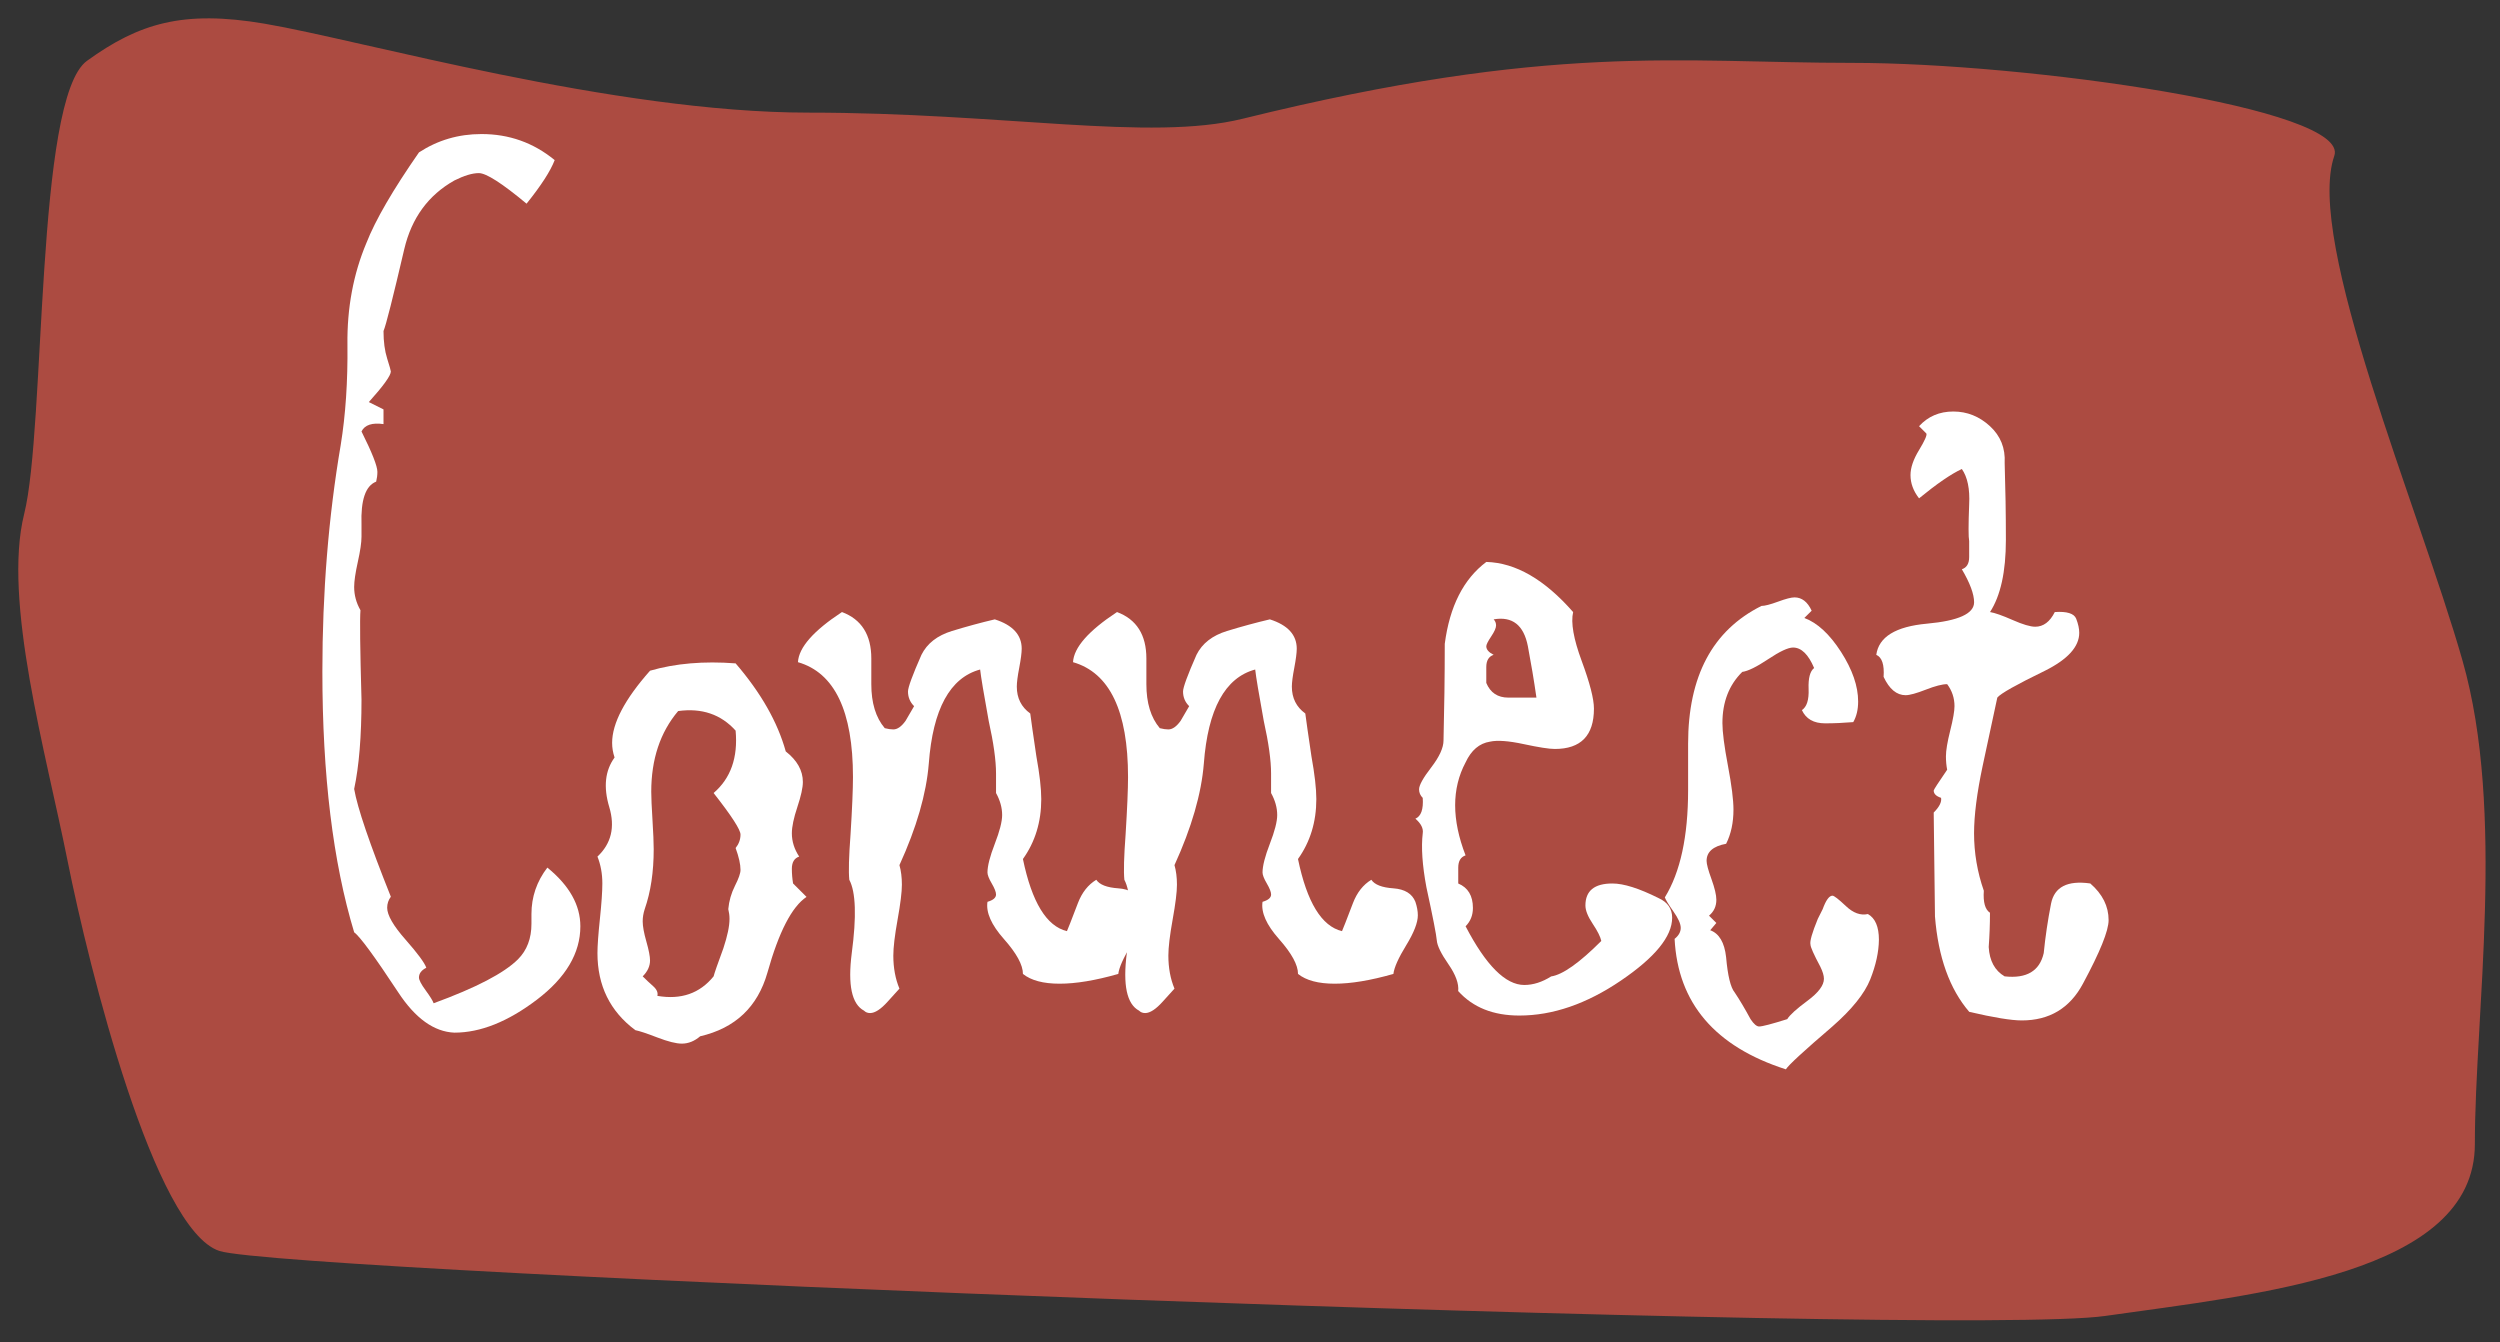 <?xml version="1.0" encoding="utf-8"?>
<!-- Generator: Adobe Illustrator 15.1.0, SVG Export Plug-In . SVG Version: 6.00 Build 0)  -->
<!DOCTYPE svg PUBLIC "-//W3C//DTD SVG 1.1//EN" "http://www.w3.org/Graphics/SVG/1.1/DTD/svg11.dtd">
<svg version="1.1" id="Ebene_1" xmlns="http://www.w3.org/2000/svg" xmlns:xlink="http://www.w3.org/1999/xlink" x="0px" y="0px"
	 width="122.683px" height="65.867px" viewBox="2.174 3.397 122.683 65.867" enable-background="new 2.174 3.397 122.683 65.867"
	 xml:space="preserve">
<rect x="2.174" y="3.397" width="122.683" height="65.867" fill="#333333" stroke="none"/>
<path fill="#AC4B41" d="M6.443,6.382C3.9,8.218,4.425,24.36,3.361,28.615C2.298,32.87,4.425,40.318,5.489,45.637
	c1.064,5.317,4.255,18.084,7.446,19.147s85.107,4.255,92.553,3.19c7.447-1.063,18.135-2.047,18.135-8.43s1.52-16.295-0.609-23.741
	c-2.127-7.446-7.729-20.611-6.289-24.755c0.812-2.333-15.129-4.565-23.64-4.565S78.374,5.47,63.156,9.224
	c-4.572,1.128-11.73-0.3-21.305-0.3c-9.575,0-21.914-3.552-26.682-4.363C11.144,3.875,8.987,4.546,6.443,6.382z"/>
<g id="Ebene_2">
</g>
<g id="Ebene_3">
</g>
<g id="Ebene_1_2_">
	<g>
		<g>
			<path fill="#096D52" d="M500.876,464.014c-0.201,0.527-0.66,1.242-1.381,2.137c-1.199-1-1.98-1.5-2.34-1.5
				c-0.32,0-0.724,0.121-1.199,0.361c-1.281,0.721-2.103,1.842-2.461,3.363c-0.563,2.4-0.9,3.744-1.021,4.023
				c0,0.521,0.063,0.971,0.185,1.354c0.119,0.381,0.18,0.592,0.18,0.631c0,0.201-0.361,0.703-1.08,1.504l0.719,0.355v0.725
				c-0.561-0.08-0.92,0.041-1.077,0.357c0.521,1.041,0.778,1.703,0.778,1.982c0,0.16-0.021,0.32-0.061,0.479
				c-0.521,0.201-0.76,0.9-0.721,2.105c0,0.16,0,0.359,0,0.6c0,0.281-0.062,0.693-0.183,1.232c-0.119,0.541-0.18,0.951-0.18,1.229
				c0,0.402,0.102,0.783,0.309,1.146c-0.033,0.438-0.018,1.902,0.054,4.387c0,1.803-0.119,3.268-0.359,4.385
				c0.16,0.928,0.76,2.689,1.801,5.289c-0.121,0.16-0.18,0.342-0.18,0.541c0,0.359,0.299,0.881,0.896,1.563
				c0.604,0.682,0.939,1.143,1.021,1.383c-0.24,0.119-0.359,0.279-0.359,0.479c0,0.119,0.109,0.33,0.33,0.635
				c0.219,0.301,0.353,0.512,0.389,0.631c2.08-0.762,3.459-1.48,4.144-2.16c0.438-0.439,0.66-1.021,0.66-1.74c0-0.08,0-0.17,0-0.27
				c0-0.104,0-0.17,0-0.211c0-0.84,0.26-1.602,0.776-2.279c1.08,0.881,1.621,1.84,1.621,2.881c0,1.318-0.711,2.521-2.131,3.604
				c-1.42,1.076-2.77,1.615-4.049,1.615c-1-0.039-1.92-0.697-2.76-1.979c-1.162-1.762-1.884-2.742-2.16-2.943
				c-1.041-3.441-1.563-7.711-1.563-12.799c0-3.885,0.304-7.59,0.9-11.115c0.24-1.479,0.35-3.123,0.33-4.926
				c-0.021-1.801,0.289-3.465,0.93-4.986c0.439-1.121,1.299-2.604,2.58-4.443c0.918-0.604,1.939-0.9,3.063-0.9
				C498.636,462.73,499.835,463.156,500.876,464.014z"/>
			<path fill="#096D52" d="M513.236,500.17c-0.724,0.479-1.359,1.721-1.92,3.721c-0.48,1.68-1.58,2.719-3.304,3.119
				c-0.276,0.24-0.578,0.357-0.896,0.357c-0.281,0-0.683-0.102-1.201-0.301c-0.521-0.201-0.879-0.32-1.08-0.355
				c-1.24-0.926-1.859-2.186-1.859-3.781c0-0.359,0.039-0.918,0.119-1.68c0.08-0.764,0.121-1.344,0.121-1.74
				c0-0.479-0.082-0.918-0.24-1.318c0.683-0.641,0.873-1.451,0.578-2.432c-0.293-0.979-0.205-1.789,0.265-2.434
				c-0.08-0.236-0.119-0.479-0.119-0.719c0-0.961,0.619-2.141,1.856-3.541c1.238-0.355,2.644-0.479,4.199-0.355
				c1.24,1.438,2.063,2.879,2.461,4.316c0.563,0.439,0.84,0.939,0.84,1.5c0,0.279-0.09,0.689-0.27,1.229
				c-0.18,0.541-0.271,0.971-0.271,1.291c0,0.396,0.119,0.775,0.359,1.141c-0.24,0.08-0.359,0.279-0.359,0.6
				c0,0.24,0.021,0.48,0.063,0.723L513.236,500.17z M509.755,497.771c0.16-0.201,0.24-0.422,0.24-0.66c0-0.24-0.441-0.92-1.32-2.041
				c0.84-0.721,1.201-1.74,1.08-3.061c-0.719-0.799-1.66-1.119-2.82-0.959c-0.879,1.041-1.315,2.357-1.315,3.959
				c0,0.277,0.02,0.738,0.059,1.381c0.041,0.641,0.063,1.121,0.063,1.438c0,1.119-0.146,2.104-0.441,2.939
				c-0.063,0.201-0.098,0.398-0.098,0.6c0,0.24,0.059,0.57,0.18,0.99c0.119,0.42,0.18,0.73,0.18,0.93
				c0,0.279-0.12,0.541-0.356,0.781c0.158,0.158,0.33,0.318,0.51,0.479c0.18,0.156,0.25,0.316,0.209,0.479
				c1.16,0.199,2.08-0.119,2.76-0.959c0.041-0.16,0.201-0.621,0.48-1.381c0.199-0.602,0.301-1.08,0.301-1.439
				c0-0.156-0.021-0.316-0.061-0.479c0.032-0.4,0.145-0.781,0.323-1.143c0.187-0.357,0.273-0.617,0.273-0.779
				C509.998,498.57,509.916,498.211,509.755,497.771z"/>
			<path fill="#096D52" d="M529.615,500.406c0.08,0.24,0.121,0.461,0.121,0.66c0,0.359-0.191,0.854-0.57,1.471
				c-0.381,0.621-0.59,1.094-0.631,1.41c-1.119,0.318-2.08,0.479-2.879,0.479c-0.804,0-1.4-0.16-1.804-0.479
				c0-0.438-0.311-1.01-0.93-1.711c-0.621-0.695-0.891-1.309-0.809-1.83c0.274-0.08,0.42-0.195,0.42-0.355
				c0-0.121-0.07-0.301-0.211-0.541c-0.144-0.238-0.209-0.42-0.209-0.539c0-0.32,0.116-0.789,0.356-1.41
				c0.24-0.619,0.359-1.09,0.359-1.41c0-0.357-0.104-0.721-0.299-1.08c0-0.275,0-0.6,0-0.959c0-0.641-0.121-1.5-0.361-2.58
				c-0.24-1.316-0.379-2.16-0.42-2.521c-1.479,0.396-2.32,1.938-2.521,4.621c-0.118,1.479-0.602,3.141-1.438,4.979
				c0.08,0.279,0.119,0.604,0.119,0.959c0,0.359-0.07,0.934-0.209,1.711c-0.146,0.779-0.211,1.369-0.211,1.771
				c0,0.6,0.1,1.141,0.301,1.619c-0.041,0.039-0.23,0.25-0.57,0.631c-0.34,0.379-0.631,0.566-0.871,0.566
				c-0.119,0-0.219-0.041-0.299-0.117c-0.6-0.32-0.801-1.264-0.6-2.82c0.238-1.799,0.197-3-0.121-3.604
				c-0.041-0.395-0.021-1.139,0.061-2.219c0.08-1.281,0.119-2.221,0.119-2.82c0-3.236-0.896-5.117-2.699-5.641
				c0.039-0.721,0.763-1.539,2.16-2.459c0.959,0.359,1.439,1.119,1.439,2.279c0,0.16,0,0.381,0,0.66c0,0.275,0,0.479,0,0.6
				c0,0.92,0.219,1.641,0.66,2.16c0.158,0.041,0.301,0.061,0.42,0.061c0.197,0,0.396-0.141,0.6-0.42l0.42-0.721
				c-0.199-0.199-0.299-0.439-0.299-0.721c0-0.199,0.219-0.803,0.66-1.803c0.274-0.561,0.776-0.945,1.5-1.17
				c0.719-0.221,1.418-0.41,2.1-0.566c0.879,0.275,1.32,0.76,1.32,1.438c0,0.199-0.041,0.51-0.121,0.932s-0.119,0.729-0.119,0.932
				c0,0.561,0.219,1,0.66,1.318c0.039,0.318,0.139,1.021,0.299,2.102c0.16,0.881,0.24,1.58,0.24,2.1c0,1.121-0.301,2.104-0.9,2.939
				c0.439,2.121,1.16,3.301,2.16,3.541c0.039-0.08,0.221-0.541,0.541-1.381c0.199-0.521,0.5-0.898,0.898-1.143
				c0.157,0.24,0.52,0.383,1.078,0.42C529.095,499.787,529.455,500.012,529.615,500.406z"/>
			<path fill="#096D52" d="M543.115,500.406c0.08,0.24,0.121,0.461,0.121,0.66c0,0.359-0.191,0.854-0.57,1.471
				c-0.381,0.621-0.592,1.094-0.631,1.41c-1.119,0.318-2.08,0.479-2.879,0.479c-0.804,0-1.4-0.16-1.802-0.479
				c0-0.438-0.313-1.01-0.932-1.711c-0.621-0.695-0.891-1.309-0.811-1.83c0.274-0.08,0.42-0.195,0.42-0.355
				c0-0.121-0.07-0.301-0.211-0.541c-0.144-0.238-0.209-0.42-0.209-0.539c0-0.32,0.118-0.789,0.354-1.41
				c0.24-0.619,0.361-1.09,0.361-1.41c0-0.357-0.103-0.721-0.301-1.08c0-0.275,0-0.6,0-0.959c0-0.641-0.119-1.5-0.359-2.58
				c-0.24-1.316-0.381-2.16-0.42-2.521c-1.479,0.396-2.32,1.938-2.521,4.621c-0.116,1.479-0.602,3.141-1.438,4.979
				c0.08,0.279,0.121,0.604,0.121,0.959c0,0.359-0.07,0.934-0.211,1.711c-0.144,0.779-0.211,1.369-0.211,1.771
				c0,0.6,0.1,1.141,0.301,1.619c-0.041,0.039-0.23,0.25-0.57,0.631c-0.34,0.379-0.629,0.566-0.869,0.566
				c-0.119,0-0.221-0.041-0.301-0.117c-0.6-0.32-0.801-1.264-0.6-2.82c0.237-1.799,0.196-3-0.119-3.604
				c-0.041-0.395-0.021-1.139,0.059-2.219c0.08-1.281,0.121-2.221,0.121-2.82c0-3.236-0.897-5.117-2.701-5.641
				c0.041-0.721,0.765-1.539,2.16-2.459c0.961,0.359,1.441,1.119,1.441,2.279c0,0.16,0,0.381,0,0.66c0,0.275,0,0.479,0,0.6
				c0,0.92,0.219,1.641,0.655,2.16c0.158,0.041,0.304,0.061,0.423,0.061c0.198,0,0.396-0.141,0.602-0.42l0.42-0.721
				c-0.201-0.199-0.301-0.439-0.301-0.721c0-0.199,0.219-0.803,0.66-1.803c0.274-0.561,0.776-0.945,1.5-1.17
				c0.721-0.221,1.42-0.41,2.1-0.566c0.879,0.275,1.32,0.76,1.32,1.438c0,0.199-0.041,0.51-0.119,0.932
				c-0.082,0.422-0.121,0.729-0.121,0.932c0,0.561,0.221,1,0.66,1.318c0.039,0.318,0.141,1.021,0.301,2.102
				c0.158,0.881,0.24,1.58,0.24,2.1c0,1.121-0.301,2.104-0.9,2.939c0.439,2.121,1.16,3.301,2.16,3.541
				c0.039-0.08,0.219-0.541,0.539-1.381c0.199-0.521,0.5-0.898,0.9-1.143c0.155,0.24,0.52,0.383,1.077,0.42
				C542.595,499.787,542.955,500.012,543.115,500.406z"/>
			<path fill="#096D52" d="M555.054,500.23c0.439,0.199,0.66,0.521,0.66,0.959c0,0.92-0.84,1.949-2.52,3.09
				c-1.685,1.145-3.345,1.711-4.98,1.711c-1.281,0-2.279-0.396-3-1.201c0.039-0.355-0.119-0.801-0.479-1.316
				c-0.359-0.521-0.554-0.908-0.568-1.17c-0.021-0.264-0.191-1.129-0.512-2.609c-0.199-1.08-0.263-1.959-0.183-2.641
				c0.039-0.24-0.08-0.479-0.356-0.723c0.276-0.119,0.396-0.459,0.356-1.021c-0.117-0.119-0.18-0.258-0.18-0.42
				c0-0.199,0.199-0.563,0.6-1.08c0.4-0.521,0.603-0.959,0.603-1.318c0.041-1.561,0.061-3.141,0.061-4.74
				c0.24-1.84,0.92-3.18,2.041-4.02c1.439,0.039,2.859,0.859,4.265,2.459c-0.121,0.521,0.02,1.32,0.42,2.4
				c0.395,1.078,0.6,1.855,0.6,2.34c0,1.316-0.641,1.979-1.92,1.979c-0.281,0-0.791-0.08-1.531-0.238s-1.289-0.197-1.646-0.119
				c-0.521,0.082-0.925,0.42-1.201,1.021c-0.683,1.279-0.683,2.799,0,4.563c-0.238,0.082-0.359,0.277-0.359,0.602
				c0,0.563,0,0.82,0,0.779c0.48,0.201,0.724,0.6,0.724,1.199c0,0.357-0.119,0.656-0.359,0.896c1,1.92,1.959,2.881,2.881,2.881
				c0.438,0,0.879-0.141,1.32-0.42c0.559-0.082,1.379-0.66,2.459-1.74c-0.041-0.197-0.185-0.479-0.42-0.84
				c-0.24-0.357-0.359-0.66-0.359-0.896c0-0.725,0.438-1.08,1.32-1.08C553.333,499.51,554.095,499.75,555.054,500.23z
				 M549.054,490.391c-0.119-0.84-0.26-1.68-0.42-2.521c-0.201-1.041-0.76-1.479-1.68-1.316c0.08,0.08,0.119,0.18,0.119,0.299
				c0,0.121-0.08,0.301-0.238,0.541c-0.162,0.24-0.24,0.396-0.24,0.479c0,0.16,0.119,0.303,0.359,0.42
				c-0.24,0.08-0.359,0.279-0.359,0.604v0.779c0.199,0.479,0.563,0.721,1.08,0.721C548.154,490.391,548.615,490.391,549.054,490.391
				z"/>
			<path fill="#096D52" d="M565.435,504.221c-0.276,0.699-0.897,1.471-1.856,2.311c-1.4,1.199-2.16,1.898-2.281,2.104
				c-3.479-1.117-5.299-3.252-5.459-6.404c0.199-0.158,0.301-0.338,0.301-0.539c0-0.197-0.121-0.467-0.358-0.807
				c-0.238-0.34-0.381-0.568-0.42-0.689c0.76-1.232,1.141-2.99,1.141-5.266c0-0.238,0-0.607,0-1.107c0-0.498,0-0.887,0-1.166
				c0-3.313,1.201-5.563,3.6-6.764c0.16,0,0.435-0.068,0.814-0.209c0.379-0.141,0.646-0.209,0.811-0.209
				c0.359,0,0.642,0.219,0.841,0.652l-0.357,0.354c0.639,0.238,1.236,0.793,1.799,1.664c0.562,0.873,0.84,1.684,0.84,2.436
				c0,0.396-0.08,0.734-0.237,1.016c-0.48,0.039-0.939,0.059-1.381,0.059c-0.562,0-0.938-0.217-1.142-0.646
				c0.24-0.156,0.351-0.5,0.33-1.033c-0.021-0.529,0.068-0.875,0.271-1.031c-0.281-0.67-0.629-1.006-1.031-1.006
				c-0.242,0-0.648,0.189-1.219,0.568c-0.564,0.379-0.992,0.59-1.273,0.629c-0.647,0.639-0.977,1.475-0.977,2.512
				c0,0.438,0.092,1.137,0.271,2.094c0.18,0.957,0.271,1.674,0.271,2.152c0,0.639-0.119,1.197-0.359,1.676
				c-0.643,0.119-0.959,0.398-0.959,0.836c0,0.16,0.078,0.459,0.24,0.898c0.156,0.438,0.236,0.773,0.236,1.016
				c0,0.32-0.119,0.578-0.357,0.777l0.357,0.355l-0.3,0.357c0.438,0.16,0.699,0.6,0.779,1.313c0.078,0.918,0.221,1.494,0.42,1.734
				c0.238,0.359,0.5,0.797,0.779,1.316c0.155,0.234,0.301,0.355,0.42,0.355c0.156,0,0.619-0.121,1.381-0.357
				c0.119-0.199,0.449-0.5,0.988-0.898c0.541-0.4,0.813-0.762,0.813-1.08c0-0.162-0.063-0.357-0.182-0.602
				c-0.32-0.604-0.479-0.959-0.479-1.08c-0.041-0.158,0.08-0.578,0.359-1.26l0.238-0.479c0.157-0.438,0.317-0.66,0.479-0.66
				c0.08,0,0.301,0.17,0.66,0.51c0.356,0.344,0.721,0.475,1.08,0.393c0.356,0.201,0.539,0.621,0.539,1.262
				C565.854,502.867,565.714,503.52,565.435,504.221z"/>
			<path fill="#096D52" d="M576.234,499.51c0.6,0.521,0.896,1.121,0.896,1.801c0,0.52-0.42,1.561-1.26,3.119
				c-0.642,1.201-1.642,1.801-3,1.801c-0.521,0-1.379-0.141-2.58-0.42c-0.959-1.121-1.521-2.68-1.68-4.68
				c0-0.121-0.021-1.82-0.063-5.104c0.279-0.277,0.398-0.52,0.359-0.721c-0.24-0.08-0.359-0.199-0.359-0.359
				c0-0.039,0.219-0.381,0.66-1.021c-0.041-0.199-0.061-0.42-0.061-0.658c0-0.281,0.065-0.701,0.211-1.262
				c0.139-0.563,0.209-0.959,0.209-1.199c0-0.398-0.119-0.76-0.359-1.08c-0.24,0-0.592,0.09-1.051,0.27
				c-0.459,0.184-0.789,0.271-0.99,0.271c-0.438,0-0.801-0.301-1.08-0.9c0.041-0.6-0.078-0.959-0.355-1.08
				c0.115-0.879,0.945-1.389,2.486-1.525c1.539-0.145,2.313-0.49,2.313-1.051c0-0.398-0.201-0.939-0.604-1.619
				c0.24-0.08,0.361-0.279,0.361-0.604c0-0.561,0-0.816,0-0.777c-0.041-0.199-0.041-0.803,0-1.803
				c0.039-0.76-0.082-1.34-0.361-1.736c-0.52,0.236-1.221,0.719-2.1,1.438c-0.279-0.359-0.42-0.74-0.42-1.141
				c0-0.359,0.141-0.771,0.42-1.23s0.397-0.729,0.358-0.811l-0.358-0.359c0.438-0.479,1-0.721,1.68-0.721
				c0.685,0,1.281,0.24,1.803,0.721c0.521,0.48,0.761,1.08,0.722,1.801c0.039,1.24,0.061,2.5,0.061,3.779
				c0,1.564-0.262,2.74-0.776,3.541c0.235,0.039,0.606,0.17,1.106,0.389c0.5,0.225,0.869,0.33,1.109,0.33
				c0.396,0,0.721-0.236,0.961-0.719c0.6-0.041,0.946,0.07,1.049,0.33c0.1,0.26,0.15,0.49,0.15,0.688
				c0,0.684-0.563,1.303-1.685,1.859c-1.396,0.68-2.18,1.119-2.34,1.318c-0.24,1.121-0.479,2.24-0.719,3.357
				c-0.281,1.32-0.42,2.422-0.42,3.303c0,0.961,0.157,1.896,0.479,2.816c-0.041,0.564,0.063,0.922,0.301,1.08
				c0,0.564-0.02,1.121-0.061,1.682c0.039,0.682,0.299,1.158,0.779,1.439c1.08,0.119,1.719-0.262,1.92-1.141
				c0.08-0.803,0.198-1.609,0.358-2.434C574.474,499.682,575.113,499.352,576.234,499.51z"/>
		</g>
	</g>
</g>
<g id="Ebene_3_1_">
</g>
<path fill="#086E52" d="M29.394,3072.254c-0.201,0.529-0.66,1.242-1.38,2.139c-1.2-1-1.98-1.5-2.34-1.5
	c-0.321,0-0.72,0.119-1.2,0.359c-1.281,0.721-2.1,1.844-2.46,3.365c-0.561,2.402-0.9,3.746-1.02,4.025c0,0.52,0.06,0.971,0.18,1.352
	c0.12,0.381,0.18,0.592,0.18,0.631c0,0.201-0.36,0.701-1.08,1.502l0.72,0.361v0.721c-0.561-0.08-0.92,0.039-1.08,0.361
	c0.52,1.041,0.78,1.701,0.78,1.982c0,0.158-0.021,0.318-0.06,0.48c-0.521,0.199-0.76,0.9-0.72,2.104c0,0.158,0,0.359,0,0.6
	c0,0.281-0.06,0.693-0.18,1.232c-0.12,0.541-0.18,0.951-0.18,1.23c0,0.402,0.102,0.783,0.309,1.143
	c-0.035,0.441-0.018,1.902,0.051,4.387c0,1.803-0.12,3.266-0.36,4.387c0.159,0.922,0.759,2.686,1.8,5.287
	c-0.12,0.162-0.18,0.342-0.18,0.541c0,0.361,0.3,0.883,0.9,1.564c0.6,0.682,0.939,1.141,1.02,1.381
	c-0.24,0.121-0.36,0.281-0.36,0.48c0,0.119,0.109,0.33,0.33,0.631c0.22,0.301,0.35,0.512,0.39,0.631
	c2.08-0.76,3.459-1.479,4.14-2.158c0.439-0.439,0.66-1.021,0.66-1.74c0-0.08,0-0.17,0-0.271c0-0.1,0-0.168,0-0.209
	c0-0.84,0.26-1.6,0.78-2.279c1.08,0.879,1.62,1.84,1.62,2.879c0,1.32-0.711,2.521-2.13,3.602c-1.42,1.08-2.77,1.619-4.05,1.619
	c-1-0.039-1.92-0.701-2.76-1.982c-1.161-1.762-1.881-2.742-2.16-2.943c-1.041-3.443-1.56-7.711-1.56-12.799
	c0-3.885,0.3-7.59,0.9-11.115c0.24-1.479,0.35-3.123,0.33-4.926c-0.021-1.801,0.29-3.465,0.93-4.986
	c0.439-1.121,1.299-2.604,2.58-4.445c0.919-0.602,1.939-0.9,3.06-0.9C27.153,3070.973,28.353,3071.398,29.394,3072.254z"/>
<path fill="#086E52" d="M41.753,3108.41c-0.72,0.48-1.36,1.721-1.92,3.721c-0.48,1.682-1.581,2.721-3.3,3.119
	c-0.28,0.24-0.581,0.361-0.9,0.361c-0.28,0-0.681-0.102-1.2-0.301c-0.521-0.201-0.88-0.32-1.08-0.359
	c-1.24-0.922-1.86-2.182-1.86-3.781c0-0.357,0.04-0.918,0.12-1.68c0.08-0.76,0.12-1.34,0.12-1.74c0-0.479-0.081-0.918-0.24-1.318
	c0.68-0.641,0.873-1.449,0.579-2.432c-0.293-0.979-0.206-1.789,0.261-2.43c-0.081-0.24-0.12-0.479-0.12-0.719
	c0-0.961,0.62-2.141,1.86-3.541c1.239-0.359,2.64-0.48,4.2-0.359c1.24,1.439,2.06,2.879,2.46,4.32c0.56,0.439,0.84,0.939,0.84,1.5
	c0,0.279-0.09,0.688-0.27,1.229c-0.18,0.539-0.27,0.971-0.27,1.289c0,0.4,0.12,0.781,0.36,1.143c-0.24,0.08-0.36,0.279-0.36,0.6
	c0,0.24,0.02,0.48,0.06,0.721L41.753,3108.41z M38.273,3106.012c0.16-0.199,0.24-0.42,0.24-0.66s-0.441-0.92-1.32-2.039
	c0.84-0.721,1.2-1.74,1.08-3.063c-0.72-0.799-1.66-1.117-2.82-0.959c-0.88,1.041-1.32,2.361-1.32,3.959
	c0,0.281,0.02,0.742,0.06,1.381c0.04,0.641,0.06,1.121,0.06,1.439c0,1.121-0.147,2.1-0.441,2.939
	c-0.065,0.201-0.099,0.4-0.099,0.602c0,0.24,0.06,0.57,0.18,0.99s0.18,0.729,0.18,0.93c0,0.279-0.12,0.539-0.36,0.779
	c0.16,0.158,0.33,0.318,0.51,0.479c0.18,0.16,0.25,0.32,0.21,0.48c1.16,0.199,2.08-0.119,2.76-0.959c0.04-0.16,0.2-0.621,0.48-1.381
	c0.199-0.602,0.3-1.08,0.3-1.439c0-0.16-0.021-0.32-0.06-0.479c0.036-0.4,0.146-0.781,0.327-1.143
	c0.182-0.357,0.273-0.619,0.273-0.779C38.514,3106.813,38.433,3106.451,38.273,3106.012z"/>
<path fill="#086E52" d="M58.132,3108.652c0.08,0.24,0.121,0.459,0.121,0.66c0,0.357-0.191,0.85-0.57,1.469
	c-0.381,0.621-0.591,1.09-0.631,1.41c-1.119,0.32-2.08,0.479-2.879,0.479c-0.801,0-1.4-0.158-1.8-0.479
	c0-0.439-0.311-1.01-0.93-1.709c-0.621-0.699-0.891-1.311-0.81-1.83c0.279-0.08,0.42-0.201,0.42-0.361
	c0-0.119-0.07-0.299-0.21-0.539c-0.141-0.24-0.21-0.42-0.21-0.541c0-0.318,0.12-0.789,0.36-1.41c0.24-0.617,0.36-1.088,0.36-1.408
	c0-0.359-0.101-0.721-0.3-1.08c0-0.279,0-0.602,0-0.959c0-0.641-0.12-1.5-0.36-2.58c-0.24-1.32-0.38-2.16-0.42-2.521
	c-1.48,0.4-2.32,1.939-2.52,4.619c-0.12,1.48-0.6,3.143-1.44,4.98c0.08,0.279,0.12,0.6,0.12,0.961c0,0.357-0.07,0.93-0.21,1.709
	c-0.141,0.779-0.21,1.371-0.21,1.77c0,0.602,0.1,1.143,0.3,1.621c-0.041,0.039-0.23,0.248-0.57,0.629
	c-0.34,0.381-0.63,0.57-0.87,0.57c-0.12,0-0.22-0.039-0.3-0.119c-0.6-0.32-0.8-1.26-0.6-2.82c0.24-1.801,0.199-3-0.12-3.6
	c-0.041-0.4-0.021-1.141,0.06-2.221c0.08-1.279,0.12-2.221,0.12-2.82c0-3.24-0.9-5.119-2.7-5.641c0.04-0.721,0.76-1.539,2.16-2.459
	c0.96,0.359,1.44,1.119,1.44,2.279c0,0.16,0,0.381,0,0.66s0,0.479,0,0.6c0,0.92,0.219,1.643,0.66,2.16
	c0.16,0.041,0.3,0.061,0.42,0.061c0.2,0,0.399-0.141,0.6-0.42l0.42-0.721c-0.2-0.199-0.3-0.439-0.3-0.721
	c0-0.199,0.219-0.799,0.66-1.799c0.279-0.561,0.78-0.949,1.5-1.17c0.72-0.221,1.419-0.41,2.1-0.57c0.879,0.279,1.32,0.76,1.32,1.439
	c0,0.199-0.041,0.51-0.12,0.93c-0.081,0.42-0.12,0.73-0.12,0.93c0,0.563,0.22,1.002,0.66,1.32c0.04,0.32,0.14,1.021,0.3,2.102
	c0.16,0.879,0.24,1.58,0.24,2.1c0,1.121-0.3,2.1-0.9,2.939c0.439,2.121,1.16,3.301,2.16,3.539c0.039-0.078,0.22-0.539,0.54-1.379
	c0.2-0.52,0.5-0.898,0.9-1.141c0.159,0.24,0.519,0.381,1.079,0.42C57.613,3108.031,57.972,3108.252,58.132,3108.652z"/>
<path fill="#086E52" d="M71.632,3108.652c0.08,0.24,0.12,0.459,0.12,0.66c0,0.357-0.19,0.85-0.569,1.469
	c-0.381,0.621-0.592,1.09-0.631,1.41c-1.12,0.32-2.08,0.479-2.88,0.479c-0.801,0-1.4-0.158-1.8-0.479c0-0.439-0.311-1.01-0.93-1.709
	c-0.621-0.699-0.891-1.311-0.811-1.83c0.279-0.08,0.42-0.201,0.42-0.361c0-0.119-0.07-0.299-0.21-0.539
	c-0.141-0.24-0.21-0.42-0.21-0.541c0-0.318,0.12-0.789,0.359-1.41c0.24-0.617,0.361-1.088,0.361-1.408
	c0-0.359-0.102-0.721-0.301-1.08c0-0.279,0-0.602,0-0.959c0-0.641-0.119-1.5-0.359-2.58c-0.24-1.32-0.381-2.16-0.42-2.521
	c-1.48,0.4-2.32,1.939-2.521,4.619c-0.12,1.48-0.601,3.143-1.44,4.98c0.08,0.279,0.121,0.6,0.121,0.961
	c0,0.357-0.07,0.93-0.211,1.709c-0.141,0.779-0.21,1.371-0.21,1.77c0,0.602,0.1,1.143,0.3,1.621c-0.04,0.039-0.23,0.248-0.57,0.629
	c-0.34,0.381-0.629,0.57-0.869,0.57c-0.12,0-0.221-0.039-0.301-0.119c-0.6-0.32-0.8-1.26-0.6-2.82c0.24-1.801,0.199-3-0.119-3.6
	c-0.041-0.4-0.021-1.141,0.06-2.221c0.079-1.279,0.12-2.221,0.12-2.82c0-3.24-0.9-5.119-2.7-5.641
	c0.04-0.721,0.761-1.539,2.159-2.459c0.961,0.359,1.441,1.119,1.441,2.279c0,0.16,0,0.381,0,0.66s0,0.479,0,0.6
	c0,0.92,0.219,1.643,0.659,2.16c0.159,0.041,0.3,0.061,0.42,0.061c0.2,0,0.399-0.141,0.601-0.42l0.42-0.721
	c-0.201-0.199-0.301-0.439-0.301-0.721c0-0.199,0.22-0.799,0.66-1.799c0.279-0.561,0.78-0.949,1.5-1.17
	c0.721-0.221,1.42-0.41,2.1-0.57c0.88,0.279,1.32,0.76,1.32,1.439c0,0.199-0.04,0.51-0.119,0.93c-0.081,0.42-0.121,0.73-0.121,0.93
	c0,0.563,0.221,1.002,0.66,1.32c0.04,0.32,0.141,1.021,0.301,2.102c0.159,0.879,0.24,1.58,0.24,2.1c0,1.121-0.301,2.1-0.9,2.939
	c0.439,2.121,1.16,3.301,2.16,3.539c0.039-0.078,0.219-0.539,0.539-1.379c0.2-0.52,0.5-0.898,0.9-1.141
	c0.16,0.24,0.52,0.381,1.08,0.42C71.113,3108.031,71.472,3108.252,71.632,3108.652z"/>
<path fill="#086E52" d="M83.572,3108.473c0.439,0.199,0.66,0.52,0.66,0.959c0,0.92-0.84,1.949-2.521,3.09
	c-1.681,1.141-3.341,1.711-4.979,1.711c-1.281,0-2.28-0.4-3-1.201c0.039-0.359-0.121-0.801-0.48-1.32
	c-0.359-0.518-0.551-0.908-0.57-1.17c-0.021-0.26-0.189-1.129-0.51-2.607c-0.201-1.08-0.261-1.961-0.18-2.643
	c0.039-0.238-0.081-0.479-0.36-0.719c0.279-0.121,0.399-0.459,0.36-1.021c-0.12-0.119-0.18-0.26-0.18-0.42
	c0-0.199,0.199-0.561,0.6-1.08c0.399-0.52,0.6-0.959,0.6-1.318c0.039-1.563,0.061-3.141,0.061-4.74c0.24-1.84,0.92-3.18,2.039-4.02
	c1.44,0.039,2.859,0.859,4.261,2.459c-0.12,0.52,0.02,1.318,0.42,2.398c0.399,1.08,0.601,1.861,0.601,2.34
	c0,1.32-0.641,1.98-1.92,1.98c-0.281,0-0.791-0.08-1.531-0.24c-0.74-0.158-1.289-0.199-1.649-0.119
	c-0.521,0.08-0.921,0.42-1.2,1.021c-0.681,1.279-0.681,2.799,0,4.559c-0.24,0.082-0.359,0.281-0.359,0.602c0,0.561,0,0.82,0,0.779
	c0.479,0.201,0.72,0.602,0.72,1.199c0,0.361-0.12,0.66-0.36,0.9c1,1.92,1.959,2.881,2.881,2.881c0.439,0,0.879-0.143,1.319-0.42
	c0.56-0.082,1.38-0.66,2.46-1.74c-0.041-0.201-0.18-0.48-0.42-0.84c-0.24-0.361-0.359-0.66-0.359-0.9c0-0.721,0.439-1.08,1.319-1.08
	C81.851,3107.75,82.611,3107.99,83.572,3108.473z M77.572,3098.631c-0.12-0.84-0.261-1.68-0.42-2.52
	c-0.201-1.041-0.761-1.479-1.68-1.32c0.079,0.08,0.119,0.182,0.119,0.301s-0.08,0.301-0.24,0.539c-0.16,0.24-0.24,0.4-0.24,0.48
	c0,0.16,0.121,0.299,0.361,0.42c-0.24,0.08-0.361,0.279-0.361,0.6v0.779c0.2,0.48,0.561,0.721,1.08,0.721
	C76.671,3098.631,77.13,3098.631,77.572,3098.631z"/>
<path fill="#086E52" d="M93.952,3112.461c-0.28,0.699-0.9,1.471-1.86,2.311c-1.4,1.201-2.16,1.898-2.279,2.1
	c-3.479-1.115-5.301-3.25-5.461-6.402c0.199-0.158,0.301-0.34,0.301-0.539c0-0.197-0.12-0.469-0.36-0.807
	c-0.239-0.34-0.379-0.568-0.42-0.689c0.76-1.236,1.142-2.99,1.142-5.266c0-0.238,0-0.607,0-1.107c0-0.498,0-0.887,0-1.166
	c0-3.313,1.199-5.566,3.6-6.764c0.16,0,0.43-0.068,0.811-0.209c0.379-0.141,0.649-0.209,0.811-0.209c0.359,0,0.64,0.219,0.841,0.652
	l-0.36,0.357c0.641,0.238,1.239,0.791,1.801,1.664c0.56,0.871,0.84,1.684,0.84,2.436c0,0.396-0.08,0.732-0.24,1.012
	c-0.479,0.039-0.939,0.059-1.379,0.059c-0.563,0-0.941-0.217-1.141-0.648c0.239-0.158,0.35-0.502,0.329-1.033
	s0.069-0.875,0.271-1.033c-0.283-0.67-0.629-1.004-1.033-1.004c-0.244,0-0.648,0.189-1.217,0.568s-0.994,0.588-1.276,0.627
	c-0.649,0.639-0.974,1.477-0.974,2.512c0,0.439,0.09,1.139,0.271,2.094c0.181,0.957,0.271,1.676,0.271,2.154
	c0,0.637-0.12,1.195-0.36,1.674c-0.64,0.119-0.959,0.398-0.959,0.838c0,0.158,0.079,0.457,0.24,0.896
	c0.157,0.438,0.239,0.777,0.239,1.016c0,0.32-0.121,0.58-0.36,0.779l0.36,0.357l-0.301,0.357c0.439,0.16,0.699,0.6,0.779,1.316
	c0.08,0.918,0.221,1.494,0.42,1.734c0.24,0.357,0.5,0.797,0.781,1.314c0.158,0.238,0.299,0.359,0.42,0.359
	c0.158,0,0.619-0.121,1.379-0.361c0.121-0.199,0.451-0.5,0.99-0.898c0.541-0.4,0.811-0.76,0.811-1.08c0-0.16-0.061-0.359-0.18-0.602
	c-0.321-0.6-0.48-0.959-0.48-1.08c-0.041-0.158,0.08-0.578,0.359-1.26l0.24-0.479c0.16-0.439,0.32-0.66,0.48-0.66
	c0.079,0,0.299,0.17,0.659,0.51c0.358,0.34,0.72,0.471,1.08,0.391c0.358,0.201,0.54,0.621,0.54,1.262
	C94.372,3111.111,94.23,3111.762,93.952,3112.461z"/>
<path fill="#086E52" d="M104.751,3107.75c0.601,0.521,0.899,1.121,0.899,1.801c0,0.521-0.42,1.561-1.26,3.121
	c-0.642,1.199-1.642,1.801-3,1.801c-0.521,0-1.381-0.143-2.58-0.422c-0.961-1.119-1.521-2.678-1.681-4.68
	c0-0.119-0.021-1.818-0.062-5.1c0.279-0.279,0.399-0.52,0.361-0.721c-0.24-0.08-0.361-0.199-0.361-0.359
	c0-0.039,0.221-0.381,0.66-1.021c-0.039-0.199-0.06-0.42-0.06-0.658c0-0.281,0.069-0.701,0.21-1.262s0.21-0.959,0.21-1.199
	c0-0.398-0.12-0.76-0.36-1.08c-0.239,0-0.59,0.09-1.049,0.271c-0.461,0.18-0.791,0.27-0.99,0.27c-0.44,0-0.801-0.301-1.08-0.898
	c0.041-0.602-0.08-0.961-0.359-1.08c0.119-0.879,0.949-1.391,2.488-1.531c1.541-0.139,2.312-0.488,2.312-1.049
	c0-0.4-0.2-0.939-0.601-1.621c0.24-0.078,0.359-0.279,0.359-0.6c0-0.561,0-0.82,0-0.781c-0.039-0.197-0.039-0.799,0-1.799
	c0.039-0.76-0.08-1.34-0.359-1.74c-0.52,0.24-1.221,0.721-2.1,1.439c-0.281-0.359-0.42-0.74-0.42-1.141
	c0-0.359,0.139-0.77,0.42-1.229c0.278-0.461,0.398-0.73,0.359-0.813l-0.359-0.357c0.438-0.48,0.998-0.721,1.68-0.721
	c0.68,0,1.279,0.238,1.801,0.721c0.52,0.479,0.759,1.08,0.72,1.799c0.039,1.24,0.06,2.5,0.06,3.781c0,1.559-0.26,2.74-0.778,3.539
	c0.239,0.041,0.608,0.17,1.108,0.391s0.871,0.33,1.11,0.33c0.399,0,0.72-0.24,0.96-0.721c0.6-0.039,0.949,0.07,1.051,0.33
	c0.1,0.26,0.149,0.49,0.149,0.689c0,0.682-0.562,1.301-1.681,1.859c-1.4,0.682-2.182,1.121-2.34,1.32
	c-0.24,1.121-0.479,2.24-0.721,3.359c-0.279,1.32-0.42,2.422-0.42,3.301c0,0.959,0.159,1.898,0.479,2.82
	c-0.039,0.561,0.062,0.92,0.302,1.08c0,0.561-0.021,1.119-0.062,1.68c0.039,0.68,0.301,1.16,0.78,1.439
	c1.08,0.119,1.72-0.262,1.92-1.141c0.079-0.801,0.199-1.609,0.36-2.43C102.991,3107.922,103.63,3107.592,104.751,3107.75z"/>
<path fill="#086E52" d="M29.394,3072.254c-0.201,0.529-0.66,1.242-1.38,2.139c-1.2-1-1.98-1.5-2.34-1.5
	c-0.321,0-0.72,0.119-1.2,0.359c-1.281,0.721-2.1,1.844-2.46,3.365c-0.561,2.402-0.9,3.746-1.02,4.025c0,0.52,0.06,0.971,0.18,1.352
	c0.12,0.381,0.18,0.592,0.18,0.631c0,0.201-0.36,0.701-1.08,1.502l0.72,0.361v0.721c-0.561-0.08-0.92,0.039-1.08,0.361
	c0.52,1.041,0.78,1.701,0.78,1.982c0,0.158-0.021,0.318-0.06,0.48c-0.521,0.199-0.76,0.9-0.72,2.104c0,0.158,0,0.359,0,0.6
	c0,0.281-0.06,0.693-0.18,1.232c-0.12,0.541-0.18,0.951-0.18,1.23c0,0.402,0.102,0.783,0.309,1.143
	c-0.035,0.441-0.018,1.902,0.051,4.387c0,1.803-0.12,3.266-0.36,4.387c0.159,0.922,0.759,2.686,1.8,5.287
	c-0.12,0.162-0.18,0.342-0.18,0.541c0,0.361,0.3,0.883,0.9,1.564c0.6,0.682,0.939,1.141,1.02,1.381
	c-0.24,0.121-0.36,0.281-0.36,0.48c0,0.119,0.109,0.33,0.33,0.631c0.22,0.301,0.35,0.512,0.39,0.631
	c2.08-0.76,3.459-1.479,4.14-2.158c0.439-0.439,0.66-1.021,0.66-1.74c0-0.08,0-0.17,0-0.271c0-0.1,0-0.168,0-0.209
	c0-0.84,0.26-1.6,0.78-2.279c1.08,0.879,1.62,1.84,1.62,2.879c0,1.32-0.711,2.521-2.13,3.602c-1.42,1.08-2.77,1.619-4.05,1.619
	c-1-0.039-1.92-0.701-2.76-1.982c-1.161-1.762-1.881-2.742-2.16-2.943c-1.041-3.443-1.56-7.711-1.56-12.799
	c0-3.885,0.3-7.59,0.9-11.115c0.24-1.479,0.35-3.123,0.33-4.926c-0.021-1.801,0.29-3.465,0.93-4.986
	c0.439-1.121,1.299-2.604,2.58-4.445c0.919-0.602,1.939-0.9,3.06-0.9C27.153,3070.973,28.353,3071.398,29.394,3072.254z"/>
<path fill="#086E52" d="M41.753,3108.41c-0.72,0.48-1.36,1.721-1.92,3.721c-0.48,1.682-1.581,2.721-3.3,3.119
	c-0.28,0.24-0.581,0.361-0.9,0.361c-0.28,0-0.681-0.102-1.2-0.301c-0.521-0.201-0.88-0.32-1.08-0.359
	c-1.24-0.922-1.86-2.182-1.86-3.781c0-0.357,0.04-0.918,0.12-1.68c0.08-0.76,0.12-1.34,0.12-1.74c0-0.479-0.081-0.918-0.24-1.318
	c0.68-0.641,0.873-1.449,0.579-2.432c-0.293-0.979-0.206-1.789,0.261-2.43c-0.081-0.24-0.12-0.479-0.12-0.719
	c0-0.961,0.62-2.141,1.86-3.541c1.239-0.359,2.64-0.48,4.2-0.359c1.24,1.439,2.06,2.879,2.46,4.32c0.56,0.439,0.84,0.939,0.84,1.5
	c0,0.279-0.09,0.688-0.27,1.229c-0.18,0.539-0.27,0.971-0.27,1.289c0,0.4,0.12,0.781,0.36,1.143c-0.24,0.08-0.36,0.279-0.36,0.6
	c0,0.24,0.02,0.48,0.06,0.721L41.753,3108.41z M38.273,3106.012c0.16-0.199,0.24-0.42,0.24-0.66s-0.441-0.92-1.32-2.039
	c0.84-0.721,1.2-1.74,1.08-3.063c-0.72-0.799-1.66-1.117-2.82-0.959c-0.88,1.041-1.32,2.361-1.32,3.959
	c0,0.281,0.02,0.742,0.06,1.381c0.04,0.641,0.06,1.121,0.06,1.439c0,1.121-0.147,2.1-0.441,2.939
	c-0.065,0.201-0.099,0.4-0.099,0.602c0,0.24,0.06,0.57,0.18,0.99s0.18,0.729,0.18,0.93c0,0.279-0.12,0.539-0.36,0.779
	c0.16,0.158,0.33,0.318,0.51,0.479c0.18,0.16,0.25,0.32,0.21,0.48c1.16,0.199,2.08-0.119,2.76-0.959c0.04-0.16,0.2-0.621,0.48-1.381
	c0.199-0.602,0.3-1.08,0.3-1.439c0-0.16-0.021-0.32-0.06-0.479c0.036-0.4,0.146-0.781,0.327-1.143
	c0.182-0.357,0.273-0.619,0.273-0.779C38.514,3106.813,38.433,3106.451,38.273,3106.012z"/>
<path fill="#086E52" d="M58.132,3108.652c0.08,0.24,0.121,0.459,0.121,0.66c0,0.357-0.191,0.85-0.57,1.469
	c-0.381,0.621-0.591,1.09-0.631,1.41c-1.119,0.32-2.08,0.479-2.879,0.479c-0.801,0-1.4-0.158-1.8-0.479
	c0-0.439-0.311-1.01-0.93-1.709c-0.621-0.699-0.891-1.311-0.81-1.83c0.279-0.08,0.42-0.201,0.42-0.361
	c0-0.119-0.07-0.299-0.21-0.539c-0.141-0.24-0.21-0.42-0.21-0.541c0-0.318,0.12-0.789,0.36-1.41c0.24-0.617,0.36-1.088,0.36-1.408
	c0-0.359-0.101-0.721-0.3-1.08c0-0.279,0-0.602,0-0.959c0-0.641-0.12-1.5-0.36-2.58c-0.24-1.32-0.38-2.16-0.42-2.521
	c-1.48,0.4-2.32,1.939-2.52,4.619c-0.12,1.48-0.6,3.143-1.44,4.98c0.08,0.279,0.12,0.6,0.12,0.961c0,0.357-0.07,0.93-0.21,1.709
	c-0.141,0.779-0.21,1.371-0.21,1.77c0,0.602,0.1,1.143,0.3,1.621c-0.041,0.039-0.23,0.248-0.57,0.629
	c-0.34,0.381-0.63,0.57-0.87,0.57c-0.12,0-0.22-0.039-0.3-0.119c-0.6-0.32-0.8-1.26-0.6-2.82c0.24-1.801,0.199-3-0.12-3.6
	c-0.041-0.4-0.021-1.141,0.06-2.221c0.08-1.279,0.12-2.221,0.12-2.82c0-3.24-0.9-5.119-2.7-5.641c0.04-0.721,0.76-1.539,2.16-2.459
	c0.96,0.359,1.44,1.119,1.44,2.279c0,0.16,0,0.381,0,0.66s0,0.479,0,0.6c0,0.92,0.219,1.643,0.66,2.16
	c0.16,0.041,0.3,0.061,0.42,0.061c0.2,0,0.399-0.141,0.6-0.42l0.42-0.721c-0.2-0.199-0.3-0.439-0.3-0.721
	c0-0.199,0.219-0.799,0.66-1.799c0.279-0.561,0.78-0.949,1.5-1.17c0.72-0.221,1.419-0.41,2.1-0.57c0.879,0.279,1.32,0.76,1.32,1.439
	c0,0.199-0.041,0.51-0.12,0.93c-0.081,0.42-0.12,0.73-0.12,0.93c0,0.563,0.22,1.002,0.66,1.32c0.04,0.32,0.14,1.021,0.3,2.102
	c0.16,0.879,0.24,1.58,0.24,2.1c0,1.121-0.3,2.1-0.9,2.939c0.439,2.121,1.16,3.301,2.16,3.539c0.039-0.078,0.22-0.539,0.54-1.379
	c0.2-0.52,0.5-0.898,0.9-1.141c0.159,0.24,0.519,0.381,1.079,0.42C57.613,3108.031,57.972,3108.252,58.132,3108.652z"/>
<path fill="#086E52" d="M71.632,3108.652c0.08,0.24,0.12,0.459,0.12,0.66c0,0.357-0.19,0.85-0.569,1.469
	c-0.381,0.621-0.592,1.09-0.631,1.41c-1.12,0.32-2.08,0.479-2.88,0.479c-0.801,0-1.4-0.158-1.8-0.479c0-0.439-0.311-1.01-0.93-1.709
	c-0.621-0.699-0.891-1.311-0.811-1.83c0.279-0.08,0.42-0.201,0.42-0.361c0-0.119-0.07-0.299-0.21-0.539
	c-0.141-0.24-0.21-0.42-0.21-0.541c0-0.318,0.12-0.789,0.359-1.41c0.24-0.617,0.361-1.088,0.361-1.408
	c0-0.359-0.102-0.721-0.301-1.08c0-0.279,0-0.602,0-0.959c0-0.641-0.119-1.5-0.359-2.58c-0.24-1.32-0.381-2.16-0.42-2.521
	c-1.48,0.4-2.32,1.939-2.521,4.619c-0.12,1.48-0.601,3.143-1.44,4.98c0.08,0.279,0.121,0.6,0.121,0.961
	c0,0.357-0.07,0.93-0.211,1.709c-0.141,0.779-0.21,1.371-0.21,1.77c0,0.602,0.1,1.143,0.3,1.621c-0.04,0.039-0.23,0.248-0.57,0.629
	c-0.34,0.381-0.629,0.57-0.869,0.57c-0.12,0-0.221-0.039-0.301-0.119c-0.6-0.32-0.8-1.26-0.6-2.82c0.24-1.801,0.199-3-0.119-3.6
	c-0.041-0.4-0.021-1.141,0.06-2.221c0.079-1.279,0.12-2.221,0.12-2.82c0-3.24-0.9-5.119-2.7-5.641
	c0.04-0.721,0.761-1.539,2.159-2.459c0.961,0.359,1.441,1.119,1.441,2.279c0,0.16,0,0.381,0,0.66s0,0.479,0,0.6
	c0,0.92,0.219,1.643,0.659,2.16c0.159,0.041,0.3,0.061,0.42,0.061c0.2,0,0.399-0.141,0.601-0.42l0.42-0.721
	c-0.201-0.199-0.301-0.439-0.301-0.721c0-0.199,0.22-0.799,0.66-1.799c0.279-0.561,0.78-0.949,1.5-1.17
	c0.721-0.221,1.42-0.41,2.1-0.57c0.88,0.279,1.32,0.76,1.32,1.439c0,0.199-0.04,0.51-0.119,0.93c-0.081,0.42-0.121,0.73-0.121,0.93
	c0,0.563,0.221,1.002,0.66,1.32c0.04,0.32,0.141,1.021,0.301,2.102c0.159,0.879,0.24,1.58,0.24,2.1c0,1.121-0.301,2.1-0.9,2.939
	c0.439,2.121,1.16,3.301,2.16,3.539c0.039-0.078,0.219-0.539,0.539-1.379c0.2-0.52,0.5-0.898,0.9-1.141
	c0.16,0.24,0.52,0.381,1.08,0.42C71.113,3108.031,71.472,3108.252,71.632,3108.652z"/>
<path fill="#086E52" d="M83.572,3108.473c0.439,0.199,0.66,0.52,0.66,0.959c0,0.92-0.84,1.949-2.521,3.09
	c-1.681,1.141-3.341,1.711-4.979,1.711c-1.281,0-2.28-0.4-3-1.201c0.039-0.359-0.121-0.801-0.48-1.32
	c-0.359-0.518-0.551-0.908-0.57-1.17c-0.021-0.26-0.189-1.129-0.51-2.607c-0.201-1.08-0.261-1.961-0.18-2.643
	c0.039-0.238-0.081-0.479-0.36-0.719c0.279-0.121,0.399-0.459,0.36-1.021c-0.12-0.119-0.18-0.26-0.18-0.42
	c0-0.199,0.199-0.561,0.6-1.08c0.399-0.52,0.6-0.959,0.6-1.318c0.039-1.563,0.061-3.141,0.061-4.74c0.24-1.84,0.92-3.18,2.039-4.02
	c1.44,0.039,2.859,0.859,4.261,2.459c-0.12,0.52,0.02,1.318,0.42,2.398c0.399,1.08,0.601,1.861,0.601,2.34
	c0,1.32-0.641,1.98-1.92,1.98c-0.281,0-0.791-0.08-1.531-0.24c-0.74-0.158-1.289-0.199-1.649-0.119
	c-0.521,0.08-0.921,0.42-1.2,1.021c-0.681,1.279-0.681,2.799,0,4.559c-0.24,0.082-0.359,0.281-0.359,0.602c0,0.561,0,0.82,0,0.779
	c0.479,0.201,0.72,0.602,0.72,1.199c0,0.361-0.12,0.66-0.36,0.9c1,1.92,1.959,2.881,2.881,2.881c0.439,0,0.879-0.143,1.319-0.42
	c0.56-0.082,1.38-0.66,2.46-1.74c-0.041-0.201-0.18-0.48-0.42-0.84c-0.24-0.361-0.359-0.66-0.359-0.9c0-0.721,0.439-1.08,1.319-1.08
	C81.851,3107.75,82.611,3107.99,83.572,3108.473z M77.572,3098.631c-0.12-0.84-0.261-1.68-0.42-2.52
	c-0.201-1.041-0.761-1.479-1.68-1.32c0.079,0.08,0.119,0.182,0.119,0.301s-0.08,0.301-0.24,0.539c-0.16,0.24-0.24,0.4-0.24,0.48
	c0,0.16,0.121,0.299,0.361,0.42c-0.24,0.08-0.361,0.279-0.361,0.6v0.779c0.2,0.48,0.561,0.721,1.08,0.721
	C76.671,3098.631,77.13,3098.631,77.572,3098.631z"/>
<path fill="#086E52" d="M93.952,3112.461c-0.28,0.699-0.9,1.471-1.86,2.311c-1.4,1.201-2.16,1.898-2.279,2.1
	c-3.479-1.115-5.301-3.25-5.461-6.402c0.199-0.158,0.301-0.34,0.301-0.539c0-0.197-0.12-0.469-0.36-0.807
	c-0.239-0.34-0.379-0.568-0.42-0.689c0.76-1.236,1.142-2.99,1.142-5.266c0-0.238,0-0.607,0-1.107c0-0.498,0-0.887,0-1.166
	c0-3.313,1.199-5.566,3.6-6.764c0.16,0,0.43-0.068,0.811-0.209c0.379-0.141,0.649-0.209,0.811-0.209c0.359,0,0.64,0.219,0.841,0.652
	l-0.36,0.357c0.641,0.238,1.239,0.791,1.801,1.664c0.56,0.871,0.84,1.684,0.84,2.436c0,0.396-0.08,0.732-0.24,1.012
	c-0.479,0.039-0.939,0.059-1.379,0.059c-0.563,0-0.941-0.217-1.141-0.648c0.239-0.158,0.35-0.502,0.329-1.033
	s0.069-0.875,0.271-1.033c-0.283-0.67-0.629-1.004-1.033-1.004c-0.244,0-0.648,0.189-1.217,0.568s-0.994,0.588-1.276,0.627
	c-0.649,0.639-0.974,1.477-0.974,2.512c0,0.439,0.09,1.139,0.271,2.094c0.181,0.957,0.271,1.676,0.271,2.154
	c0,0.637-0.12,1.195-0.36,1.674c-0.64,0.119-0.959,0.398-0.959,0.838c0,0.158,0.079,0.457,0.24,0.896
	c0.157,0.438,0.239,0.777,0.239,1.016c0,0.32-0.121,0.58-0.36,0.779l0.36,0.357l-0.301,0.357c0.439,0.16,0.699,0.6,0.779,1.316
	c0.08,0.918,0.221,1.494,0.42,1.734c0.24,0.357,0.5,0.797,0.781,1.314c0.158,0.238,0.299,0.359,0.42,0.359
	c0.158,0,0.619-0.121,1.379-0.361c0.121-0.199,0.451-0.5,0.99-0.898c0.541-0.4,0.811-0.76,0.811-1.08c0-0.16-0.061-0.359-0.18-0.602
	c-0.321-0.6-0.48-0.959-0.48-1.08c-0.041-0.158,0.08-0.578,0.359-1.26l0.24-0.479c0.16-0.439,0.32-0.66,0.48-0.66
	c0.079,0,0.299,0.17,0.659,0.51c0.358,0.34,0.72,0.471,1.08,0.391c0.358,0.201,0.54,0.621,0.54,1.262
	C94.372,3111.111,94.23,3111.762,93.952,3112.461z"/>
<path fill="#086E52" d="M104.751,3107.75c0.601,0.521,0.899,1.121,0.899,1.801c0,0.521-0.42,1.561-1.26,3.121
	c-0.642,1.199-1.642,1.801-3,1.801c-0.521,0-1.381-0.143-2.58-0.422c-0.961-1.119-1.521-2.678-1.681-4.68
	c0-0.119-0.021-1.818-0.062-5.1c0.279-0.279,0.399-0.52,0.361-0.721c-0.24-0.08-0.361-0.199-0.361-0.359
	c0-0.039,0.221-0.381,0.66-1.021c-0.039-0.199-0.06-0.42-0.06-0.658c0-0.281,0.069-0.701,0.21-1.262s0.21-0.959,0.21-1.199
	c0-0.398-0.12-0.76-0.36-1.08c-0.239,0-0.59,0.09-1.049,0.271c-0.461,0.18-0.791,0.27-0.99,0.27c-0.44,0-0.801-0.301-1.08-0.898
	c0.041-0.602-0.08-0.961-0.359-1.08c0.119-0.879,0.949-1.391,2.488-1.531c1.541-0.139,2.312-0.488,2.312-1.049
	c0-0.4-0.2-0.939-0.601-1.621c0.24-0.078,0.359-0.279,0.359-0.6c0-0.561,0-0.82,0-0.781c-0.039-0.197-0.039-0.799,0-1.799
	c0.039-0.76-0.08-1.34-0.359-1.74c-0.52,0.24-1.221,0.721-2.1,1.439c-0.281-0.359-0.42-0.74-0.42-1.141
	c0-0.359,0.139-0.77,0.42-1.229c0.278-0.461,0.398-0.73,0.359-0.813l-0.359-0.357c0.438-0.48,0.998-0.721,1.68-0.721
	c0.68,0,1.279,0.238,1.801,0.721c0.52,0.479,0.759,1.08,0.72,1.799c0.039,1.24,0.06,2.5,0.06,3.781c0,1.559-0.26,2.74-0.778,3.539
	c0.239,0.041,0.608,0.17,1.108,0.391s0.871,0.33,1.11,0.33c0.399,0,0.72-0.24,0.96-0.721c0.6-0.039,0.949,0.07,1.051,0.33
	c0.1,0.26,0.149,0.49,0.149,0.689c0,0.682-0.562,1.301-1.681,1.859c-1.4,0.682-2.182,1.121-2.34,1.32
	c-0.24,1.121-0.479,2.24-0.721,3.359c-0.279,1.32-0.42,2.422-0.42,3.301c0,0.959,0.159,1.898,0.479,2.82
	c-0.039,0.561,0.062,0.92,0.302,1.08c0,0.561-0.021,1.119-0.062,1.68c0.039,0.68,0.301,1.16,0.78,1.439
	c1.08,0.119,1.72-0.262,1.92-1.141c0.079-0.801,0.199-1.609,0.36-2.43C102.991,3107.922,103.63,3107.592,104.751,3107.75z"/>
<path fill="#FFFFFF" d="M29.394,11.254c-0.201,0.529-0.66,1.242-1.38,2.138c-1.2-1-1.98-1.5-2.34-1.5c-0.321,0-0.72,0.12-1.2,0.36
	c-1.281,0.721-2.1,1.843-2.46,3.365c-0.561,2.403-0.9,3.746-1.02,4.025c0,0.521,0.06,0.971,0.18,1.352
	c0.12,0.381,0.18,0.592,0.18,0.631c0,0.201-0.36,0.702-1.08,1.503l0.72,0.36v0.721c-0.561-0.08-0.92,0.04-1.08,0.361
	c0.52,1.041,0.78,1.702,0.78,1.982c0,0.16-0.021,0.32-0.06,0.481c-0.521,0.2-0.76,0.9-0.72,2.103c0,0.16,0,0.36,0,0.601
	c0,0.281-0.06,0.692-0.18,1.232c-0.12,0.541-0.18,0.951-0.18,1.231c0,0.401,0.102,0.782,0.309,1.142
	c-0.035,0.441-0.018,1.903,0.051,4.387c0,1.803-0.12,3.265-0.36,4.386c0.159,0.923,0.759,2.686,1.8,5.287
	c-0.12,0.162-0.18,0.342-0.18,0.541c0,0.361,0.3,0.883,0.9,1.563c0.6,0.683,0.939,1.142,1.02,1.382c-0.24,0.121-0.36,0.28-0.36,0.48
	c0,0.119,0.109,0.33,0.33,0.631c0.22,0.301,0.35,0.512,0.39,0.631c2.08-0.76,3.459-1.479,4.14-2.158
	c0.439-0.441,0.66-1.021,0.66-1.74c0-0.08,0-0.17,0-0.271c0-0.1,0-0.169,0-0.21c0-0.84,0.26-1.599,0.78-2.278
	c1.08,0.879,1.62,1.84,1.62,2.879c0,1.319-0.711,2.521-2.13,3.601c-1.42,1.079-2.77,1.62-4.05,1.62c-1-0.041-1.92-0.701-2.76-1.982
	c-1.161-1.763-1.881-2.742-2.16-2.943c-1.041-3.444-1.56-7.711-1.56-12.798c0-3.885,0.3-7.59,0.9-11.115
	c0.24-1.48,0.35-3.123,0.33-4.926c-0.021-1.802,0.29-3.465,0.93-4.987c0.439-1.121,1.299-2.604,2.58-4.446
	c0.919-0.6,1.939-0.9,3.06-0.9C27.153,9.972,28.353,10.399,29.394,11.254z"/>
<path fill="#FFFFFF" d="M41.753,47.411c-0.72,0.479-1.36,1.721-1.92,3.72c-0.48,1.682-1.581,2.721-3.3,3.12
	c-0.28,0.24-0.581,0.36-0.9,0.36c-0.28,0-0.681-0.102-1.2-0.301c-0.521-0.201-0.88-0.32-1.08-0.359
	c-1.24-0.922-1.86-2.182-1.86-3.78c0-0.358,0.04-0.919,0.12-1.68c0.08-0.761,0.12-1.341,0.12-1.74c0-0.479-0.081-0.919-0.24-1.319
	c0.68-0.64,0.873-1.449,0.579-2.431c-0.293-0.979-0.206-1.789,0.261-2.431c-0.081-0.239-0.12-0.479-0.12-0.719
	c0-0.96,0.62-2.14,1.86-3.54c1.239-0.36,2.64-0.48,4.2-0.36c1.24,1.44,2.06,2.88,2.46,4.32c0.56,0.439,0.84,0.939,0.84,1.5
	c0,0.279-0.09,0.688-0.27,1.229c-0.18,0.54-0.27,0.971-0.27,1.29c0,0.399,0.12,0.78,0.36,1.142c-0.24,0.08-0.36,0.279-0.36,0.6
	c0,0.24,0.02,0.48,0.06,0.72L41.753,47.411z M38.273,45.012c0.16-0.199,0.24-0.421,0.24-0.66c0-0.24-0.441-0.92-1.32-2.039
	c0.84-0.722,1.2-1.74,1.08-3.062c-0.72-0.8-1.66-1.119-2.82-0.96c-0.88,1.041-1.32,2.361-1.32,3.96c0,0.28,0.02,0.741,0.06,1.38
	c0.04,0.641,0.06,1.121,0.06,1.439c0,1.121-0.147,2.101-0.441,2.941c-0.065,0.199-0.099,0.398-0.099,0.6c0,0.24,0.06,0.57,0.18,0.99
	s0.18,0.729,0.18,0.93c0,0.279-0.12,0.539-0.36,0.779c0.16,0.16,0.33,0.319,0.51,0.479c0.18,0.159,0.25,0.319,0.21,0.479
	c1.16,0.199,2.08-0.119,2.76-0.959c0.04-0.16,0.2-0.621,0.48-1.381c0.199-0.601,0.3-1.08,0.3-1.439c0-0.159-0.021-0.319-0.06-0.479
	c0.036-0.4,0.146-0.781,0.327-1.142c0.182-0.358,0.273-0.619,0.273-0.78C38.514,45.813,38.433,45.452,38.273,45.012z"/>
<path fill="#FFFFFF" d="M58.132,47.652c0.08,0.24,0.121,0.459,0.121,0.66c0,0.358-0.191,0.85-0.57,1.469
	c-0.381,0.621-0.591,1.091-0.631,1.41c-1.119,0.32-2.08,0.479-2.879,0.479c-0.801,0-1.4-0.159-1.8-0.479
	c0-0.439-0.311-1.01-0.93-1.709c-0.621-0.699-0.891-1.311-0.81-1.83c0.279-0.08,0.42-0.2,0.42-0.36c0-0.12-0.07-0.3-0.21-0.54
	c-0.141-0.238-0.21-0.42-0.21-0.54c0-0.319,0.12-0.789,0.36-1.409c0.24-0.619,0.36-1.09,0.36-1.41c0-0.359-0.101-0.721-0.3-1.08
	c0-0.278,0-0.601,0-0.959c0-0.641-0.12-1.5-0.36-2.581c-0.24-1.32-0.38-2.16-0.42-2.521c-1.48,0.4-2.32,1.94-2.52,4.62
	c-0.12,1.479-0.6,3.142-1.44,4.979c0.08,0.28,0.12,0.601,0.12,0.961c0,0.358-0.07,0.93-0.21,1.709
	c-0.141,0.779-0.21,1.371-0.21,1.771c0,0.601,0.1,1.142,0.3,1.62c-0.041,0.039-0.23,0.249-0.57,0.63
	c-0.34,0.38-0.63,0.569-0.87,0.569c-0.12,0-0.22-0.039-0.3-0.119c-0.6-0.32-0.8-1.26-0.6-2.82c0.24-1.8,0.199-3-0.12-3.6
	c-0.041-0.399-0.021-1.141,0.06-2.221c0.08-1.279,0.12-2.221,0.12-2.82c0-3.239-0.9-5.119-2.7-5.639c0.04-0.721,0.76-1.54,2.16-2.46
	c0.96,0.359,1.44,1.12,1.44,2.279c0,0.16,0,0.381,0,0.66c0,0.28,0,0.48,0,0.601c0,0.92,0.219,1.641,0.66,2.159
	c0.16,0.041,0.3,0.061,0.42,0.061c0.2,0,0.399-0.14,0.6-0.42l0.42-0.721c-0.2-0.199-0.3-0.439-0.3-0.72c0-0.199,0.219-0.8,0.66-1.8
	c0.279-0.56,0.78-0.949,1.5-1.17c0.72-0.22,1.419-0.41,2.1-0.57c0.879,0.28,1.32,0.761,1.32,1.44c0,0.2-0.041,0.51-0.12,0.93
	c-0.081,0.42-0.12,0.73-0.12,0.93c0,0.562,0.22,1.001,0.66,1.32c0.04,0.32,0.14,1.021,0.3,2.101c0.16,0.881,0.24,1.58,0.24,2.1
	c0,1.121-0.3,2.101-0.9,2.939c0.439,2.121,1.16,3.301,2.16,3.54c0.039-0.079,0.22-0.54,0.54-1.38c0.2-0.52,0.5-0.898,0.9-1.141
	c0.159,0.24,0.519,0.382,1.079,0.42C57.613,47.031,57.972,47.252,58.132,47.652z"/>
<path fill="#FFFFFF" d="M71.632,47.652c0.08,0.24,0.12,0.459,0.12,0.66c0,0.358-0.19,0.85-0.569,1.469
	c-0.381,0.621-0.592,1.091-0.631,1.41c-1.12,0.32-2.08,0.479-2.88,0.479c-0.801,0-1.4-0.159-1.8-0.479
	c0-0.439-0.311-1.01-0.93-1.709c-0.621-0.699-0.891-1.311-0.811-1.83c0.279-0.08,0.42-0.2,0.42-0.36c0-0.12-0.07-0.3-0.21-0.54
	c-0.141-0.238-0.21-0.42-0.21-0.54c0-0.319,0.12-0.789,0.359-1.409c0.24-0.619,0.361-1.09,0.361-1.41
	c0-0.359-0.102-0.721-0.301-1.08c0-0.278,0-0.601,0-0.959c0-0.641-0.119-1.5-0.359-2.581c-0.24-1.32-0.381-2.16-0.42-2.521
	c-1.48,0.4-2.32,1.94-2.521,4.62c-0.12,1.479-0.601,3.142-1.44,4.979c0.08,0.28,0.121,0.601,0.121,0.961
	c0,0.358-0.07,0.93-0.211,1.709c-0.141,0.779-0.21,1.371-0.21,1.771c0,0.601,0.1,1.142,0.3,1.62c-0.04,0.039-0.23,0.249-0.57,0.63
	c-0.34,0.38-0.629,0.569-0.869,0.569c-0.12,0-0.221-0.039-0.301-0.119c-0.6-0.32-0.8-1.26-0.6-2.82c0.24-1.8,0.199-3-0.119-3.6
	c-0.041-0.399-0.021-1.141,0.06-2.221c0.079-1.279,0.12-2.221,0.12-2.82c0-3.239-0.9-5.119-2.7-5.639
	c0.04-0.721,0.761-1.54,2.159-2.46c0.961,0.359,1.441,1.12,1.441,2.279c0,0.16,0,0.381,0,0.66c0,0.28,0,0.48,0,0.601
	c0,0.92,0.219,1.641,0.659,2.159c0.159,0.041,0.3,0.061,0.42,0.061c0.2,0,0.399-0.14,0.601-0.42l0.42-0.721
	c-0.201-0.199-0.301-0.439-0.301-0.72c0-0.199,0.22-0.8,0.66-1.8c0.279-0.56,0.78-0.949,1.5-1.17c0.721-0.22,1.42-0.41,2.1-0.57
	c0.88,0.28,1.32,0.761,1.32,1.44c0,0.2-0.04,0.51-0.119,0.93c-0.081,0.42-0.121,0.73-0.121,0.93c0,0.562,0.221,1.001,0.66,1.32
	c0.04,0.32,0.141,1.021,0.301,2.101c0.159,0.881,0.24,1.58,0.24,2.1c0,1.121-0.301,2.101-0.9,2.939
	c0.439,2.121,1.16,3.301,2.16,3.54c0.039-0.079,0.219-0.54,0.539-1.38c0.2-0.52,0.5-0.898,0.9-1.141c0.16,0.24,0.52,0.382,1.08,0.42
	C71.113,47.031,71.472,47.252,71.632,47.652z"/>
<path fill="#FFFFFF" d="M83.572,47.473c0.439,0.199,0.66,0.52,0.66,0.959c0,0.92-0.84,1.949-2.521,3.09
	c-1.681,1.141-3.341,1.711-4.979,1.711c-1.281,0-2.28-0.4-3-1.201c0.039-0.359-0.121-0.801-0.48-1.319s-0.551-0.909-0.57-1.17
	c-0.021-0.261-0.189-1.13-0.51-2.608c-0.201-1.08-0.261-1.961-0.18-2.642c0.039-0.239-0.081-0.479-0.36-0.72
	c0.279-0.12,0.399-0.459,0.36-1.021c-0.12-0.119-0.18-0.259-0.18-0.42c0-0.199,0.199-0.561,0.6-1.08c0.399-0.52,0.6-0.96,0.6-1.319
	c0.039-1.561,0.061-3.14,0.061-4.74c0.24-1.839,0.92-3.18,2.039-4.02c1.44,0.04,2.859,0.86,4.261,2.46
	c-0.12,0.52,0.02,1.319,0.42,2.399c0.399,1.08,0.601,1.86,0.601,2.34c0,1.32-0.641,1.979-1.92,1.979
	c-0.281,0-0.791-0.08-1.531-0.239c-0.74-0.159-1.289-0.199-1.649-0.12c-0.521,0.081-0.921,0.42-1.2,1.021
	c-0.681,1.279-0.681,2.799,0,4.56c-0.24,0.081-0.359,0.28-0.359,0.601c0,0.562,0,0.82,0,0.779c0.479,0.201,0.72,0.602,0.72,1.2
	c0,0.36-0.12,0.659-0.36,0.899c1,1.92,1.959,2.881,2.881,2.881c0.439,0,0.879-0.142,1.319-0.42c0.56-0.082,1.38-0.66,2.46-1.74
	c-0.041-0.2-0.18-0.48-0.42-0.84c-0.24-0.36-0.359-0.66-0.359-0.9c0-0.721,0.439-1.08,1.319-1.08
	C81.851,46.751,82.611,46.991,83.572,47.473z M77.572,37.631c-0.12-0.84-0.261-1.68-0.42-2.52c-0.201-1.04-0.761-1.479-1.68-1.32
	c0.079,0.081,0.119,0.181,0.119,0.3c0,0.12-0.08,0.301-0.24,0.54c-0.16,0.24-0.24,0.4-0.24,0.48c0,0.16,0.121,0.3,0.361,0.42
	c-0.24,0.081-0.361,0.28-0.361,0.6v0.78c0.2,0.48,0.561,0.72,1.08,0.72C76.671,37.631,77.13,37.631,77.572,37.631z"/>
<path fill="#FFFFFF" d="M93.952,51.461c-0.28,0.699-0.9,1.471-1.86,2.311c-1.4,1.201-2.16,1.899-2.279,2.101
	c-3.479-1.117-5.301-3.251-5.461-6.403c0.199-0.158,0.301-0.339,0.301-0.539c0-0.197-0.12-0.468-0.36-0.807
	c-0.239-0.34-0.379-0.568-0.42-0.689c0.76-1.236,1.142-2.99,1.142-5.266c0-0.238,0-0.607,0-1.107c0-0.498,0-0.888,0-1.167
	c0-3.312,1.199-5.565,3.6-6.763c0.16,0,0.43-0.069,0.811-0.209c0.379-0.14,0.649-0.21,0.811-0.21c0.359,0,0.64,0.219,0.841,0.653
	l-0.36,0.357c0.641,0.238,1.239,0.792,1.801,1.664c0.56,0.872,0.84,1.684,0.84,2.436c0,0.396-0.08,0.733-0.24,1.011
	c-0.479,0.039-0.939,0.06-1.379,0.06c-0.563,0-0.941-0.217-1.141-0.65c0.239-0.157,0.35-0.501,0.329-1.033
	c-0.021-0.53,0.069-0.875,0.271-1.032c-0.283-0.67-0.629-1.005-1.033-1.005c-0.244,0-0.648,0.189-1.217,0.568
	c-0.568,0.379-0.994,0.589-1.276,0.628c-0.649,0.639-0.974,1.476-0.974,2.512c0,0.438,0.09,1.139,0.271,2.094
	c0.181,0.957,0.271,1.676,0.271,2.153c0,0.638-0.12,1.196-0.36,1.675c-0.64,0.119-0.959,0.398-0.959,0.838
	c0,0.158,0.079,0.457,0.24,0.896c0.157,0.438,0.239,0.777,0.239,1.016c0,0.32-0.121,0.579-0.36,0.778l0.36,0.358l-0.301,0.357
	c0.439,0.16,0.699,0.6,0.779,1.316c0.08,0.916,0.221,1.494,0.42,1.734c0.24,0.357,0.5,0.797,0.781,1.314
	c0.158,0.238,0.299,0.359,0.42,0.359c0.158,0,0.619-0.121,1.379-0.36c0.121-0.2,0.451-0.501,0.99-0.899
	c0.541-0.4,0.811-0.761,0.811-1.08c0-0.16-0.061-0.359-0.18-0.601c-0.321-0.601-0.48-0.96-0.48-1.08
	c-0.041-0.159,0.08-0.579,0.359-1.26l0.24-0.479c0.16-0.439,0.32-0.66,0.48-0.66c0.079,0,0.299,0.17,0.659,0.51
	c0.358,0.341,0.72,0.472,1.08,0.391c0.358,0.201,0.54,0.621,0.54,1.262C94.372,50.111,94.23,50.762,93.952,51.461z"/>
<path fill="#FFFFFF" d="M104.751,46.751c0.601,0.521,0.899,1.12,0.899,1.8c0,0.521-0.42,1.561-1.26,3.12
	c-0.642,1.2-1.642,1.802-3,1.802c-0.521,0-1.381-0.142-2.58-0.422c-0.961-1.119-1.521-2.679-1.681-4.68
	c0-0.12-0.021-1.818-0.062-5.1c0.279-0.279,0.399-0.521,0.361-0.722c-0.24-0.079-0.361-0.198-0.361-0.358
	c0-0.039,0.221-0.381,0.66-1.021c-0.039-0.199-0.06-0.42-0.06-0.658c0-0.281,0.069-0.701,0.21-1.262c0.141-0.56,0.21-0.96,0.21-1.2
	c0-0.398-0.12-0.759-0.36-1.079c-0.239,0-0.59,0.09-1.049,0.27c-0.461,0.18-0.791,0.271-0.99,0.271c-0.44,0-0.801-0.301-1.08-0.9
	c0.041-0.6-0.08-0.96-0.359-1.08c0.119-0.879,0.949-1.39,2.488-1.53c1.541-0.14,2.312-0.489,2.312-1.05
	c0-0.399-0.2-0.939-0.601-1.62c0.24-0.079,0.359-0.279,0.359-0.6c0-0.56,0-0.819,0-0.78c-0.039-0.199-0.039-0.8,0-1.8
	c0.039-0.76-0.08-1.34-0.359-1.74c-0.52,0.24-1.221,0.72-2.1,1.44c-0.281-0.36-0.42-0.74-0.42-1.141c0-0.359,0.139-0.77,0.42-1.229
	c0.278-0.46,0.398-0.729,0.359-0.811l-0.359-0.359c0.438-0.48,0.998-0.721,1.68-0.721c0.68,0,1.279,0.24,1.801,0.721
	c0.52,0.479,0.759,1.08,0.72,1.8c0.039,1.24,0.06,2.5,0.06,3.78c0,1.56-0.26,2.74-0.778,3.54c0.239,0.04,0.608,0.17,1.108,0.39
	c0.5,0.221,0.871,0.33,1.11,0.33c0.399,0,0.72-0.24,0.96-0.72c0.6-0.04,0.949,0.07,1.051,0.33c0.1,0.26,0.149,0.49,0.149,0.689
	c0,0.681-0.562,1.301-1.681,1.86c-1.4,0.681-2.182,1.12-2.34,1.319c-0.24,1.121-0.479,2.241-0.721,3.36
	c-0.279,1.32-0.42,2.421-0.42,3.3c0,0.96,0.159,1.899,0.479,2.819c-0.039,0.562,0.062,0.922,0.302,1.08
	c0,0.562-0.021,1.121-0.062,1.681c0.039,0.68,0.301,1.159,0.78,1.44c1.08,0.119,1.72-0.262,1.92-1.142
	c0.079-0.8,0.199-1.608,0.36-2.431C102.991,46.922,103.63,46.592,104.751,46.751z"/>
</svg>
